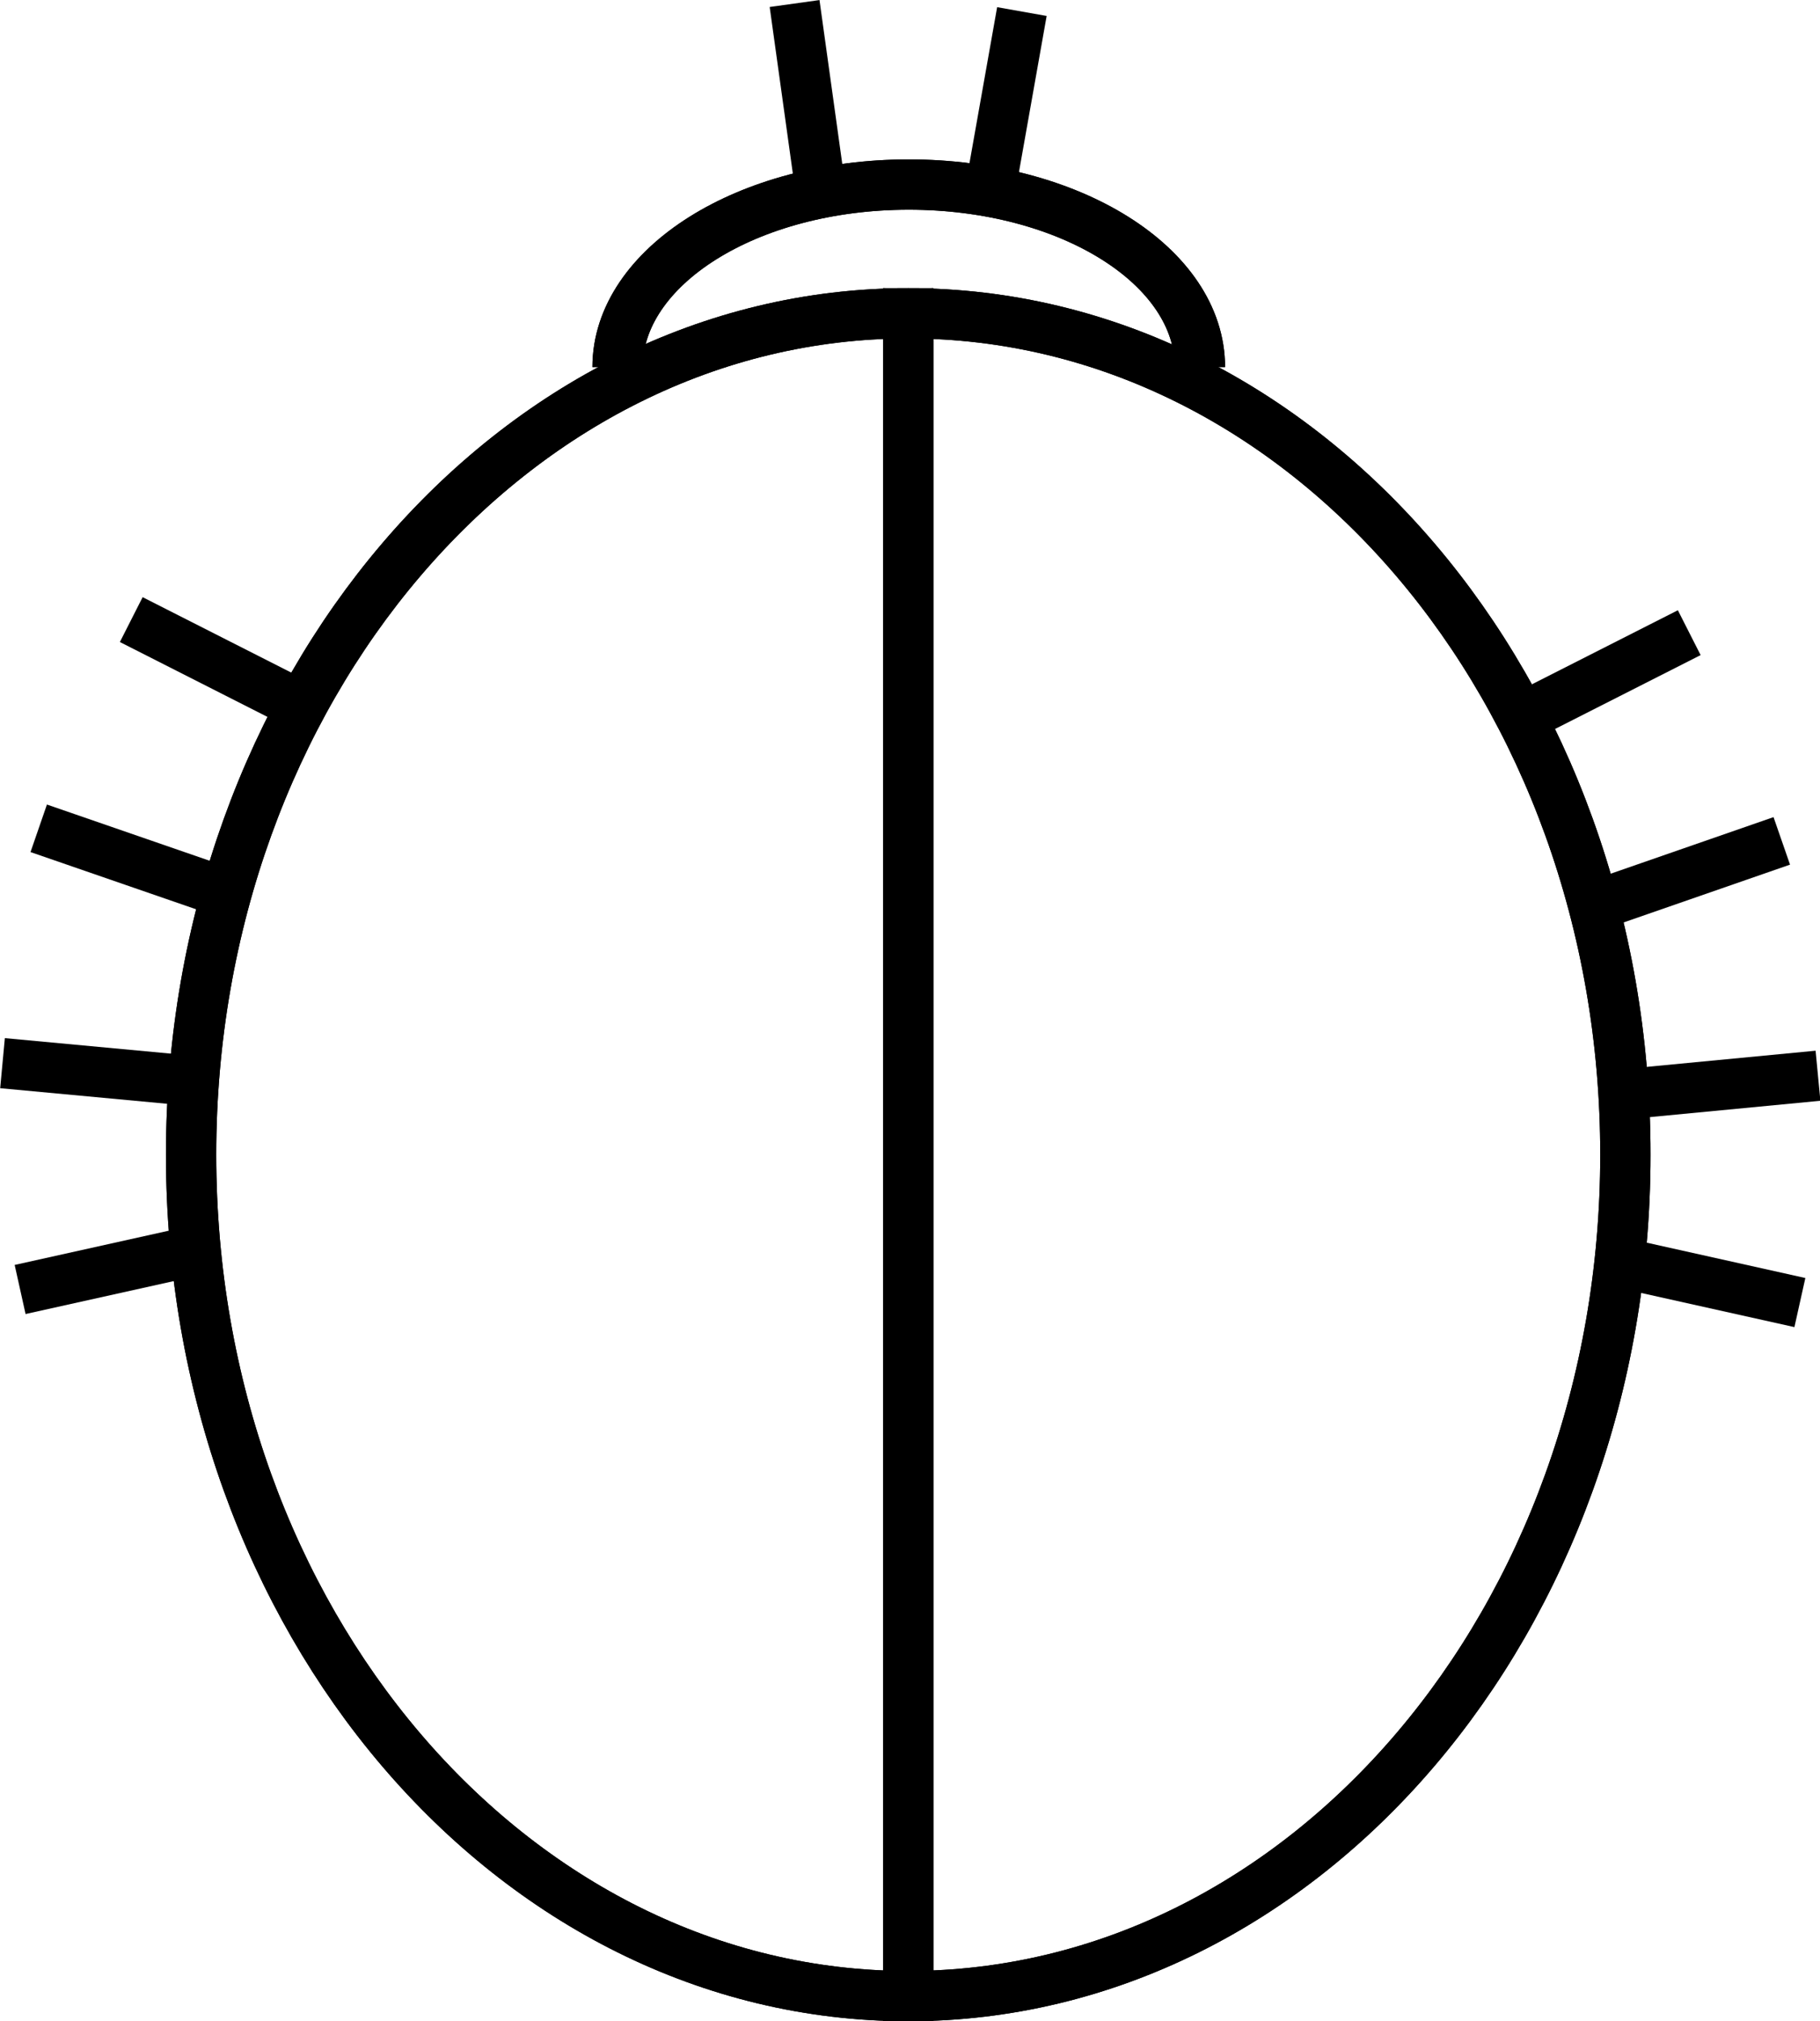 <?xml version="1.0" encoding="UTF-8"?>
<svg id="Layer_1" xmlns="http://www.w3.org/2000/svg" viewBox="0 0 36.19 40.19">
  <defs>
    <style>
      .cls-1 {
        fill: none;
        stroke: #000;
        stroke-miterlimit: 10;
      }
    </style>
  </defs>
  <path class="cls-1" d="M18.06,39.69c-7.88,0-14.26-7.49-14.26-16.73S10.19,6.23,18.06,6.23v33.46Z"/>
  <path class="cls-1" d="M18.06,39.69c7.88,0,14.26-7.49,14.26-16.73S25.94,6.23,18.06,6.23v33.46Z"/>
  <path class="cls-1" d="M12.28,7.3c0-2,2.59-3.63,5.79-3.63s5.79,1.62,5.79,3.63"/>
  <path class="cls-1" d="M18.06,39.69c-7.88,0-14.26-7.49-14.26-16.73S10.19,6.23,18.06,6.23v33.46Z"/>
  <path class="cls-1" d="M18.06,39.69c7.88,0,14.26-7.49,14.26-16.73S25.94,6.23,18.06,6.23v33.46Z"/>
  <path class="cls-1" d="M12.28,7.3c0-2,2.59-3.63,5.79-3.63s5.79,1.62,5.79,3.63"/>
  <line class="cls-1" x1="30.22" y1="14.29" x2="33.59" y2="12.58"/>
  <line class="cls-1" x1="31.86" y1="17.96" x2="35.43" y2="16.72"/>
  <line class="cls-1" x1="32.39" y1="21.75" x2="36.15" y2="21.39"/>
  <line class="cls-1" x1="32.11" y1="25.08" x2="35.79" y2="25.9"/>
  <line class="cls-1" x1="5.98" y1="14.03" x2="2.61" y2="12.32"/>
  <line class="cls-1" x1="4.33" y1="17.7" x2=".77" y2="16.47"/>
  <line class="cls-1" x1="3.8" y1="21.49" x2=".05" y2="21.14"/>
  <line class="cls-1" x1="4.09" y1="24.82" x2=".4" y2="25.64"/>
  <line class="cls-1" x1="16.32" y1="3.81" x2="15.8" y2=".07"/>
  <line class="cls-1" x1="19.66" y1="3.95" x2="20.32" y2=".23"/>
</svg>